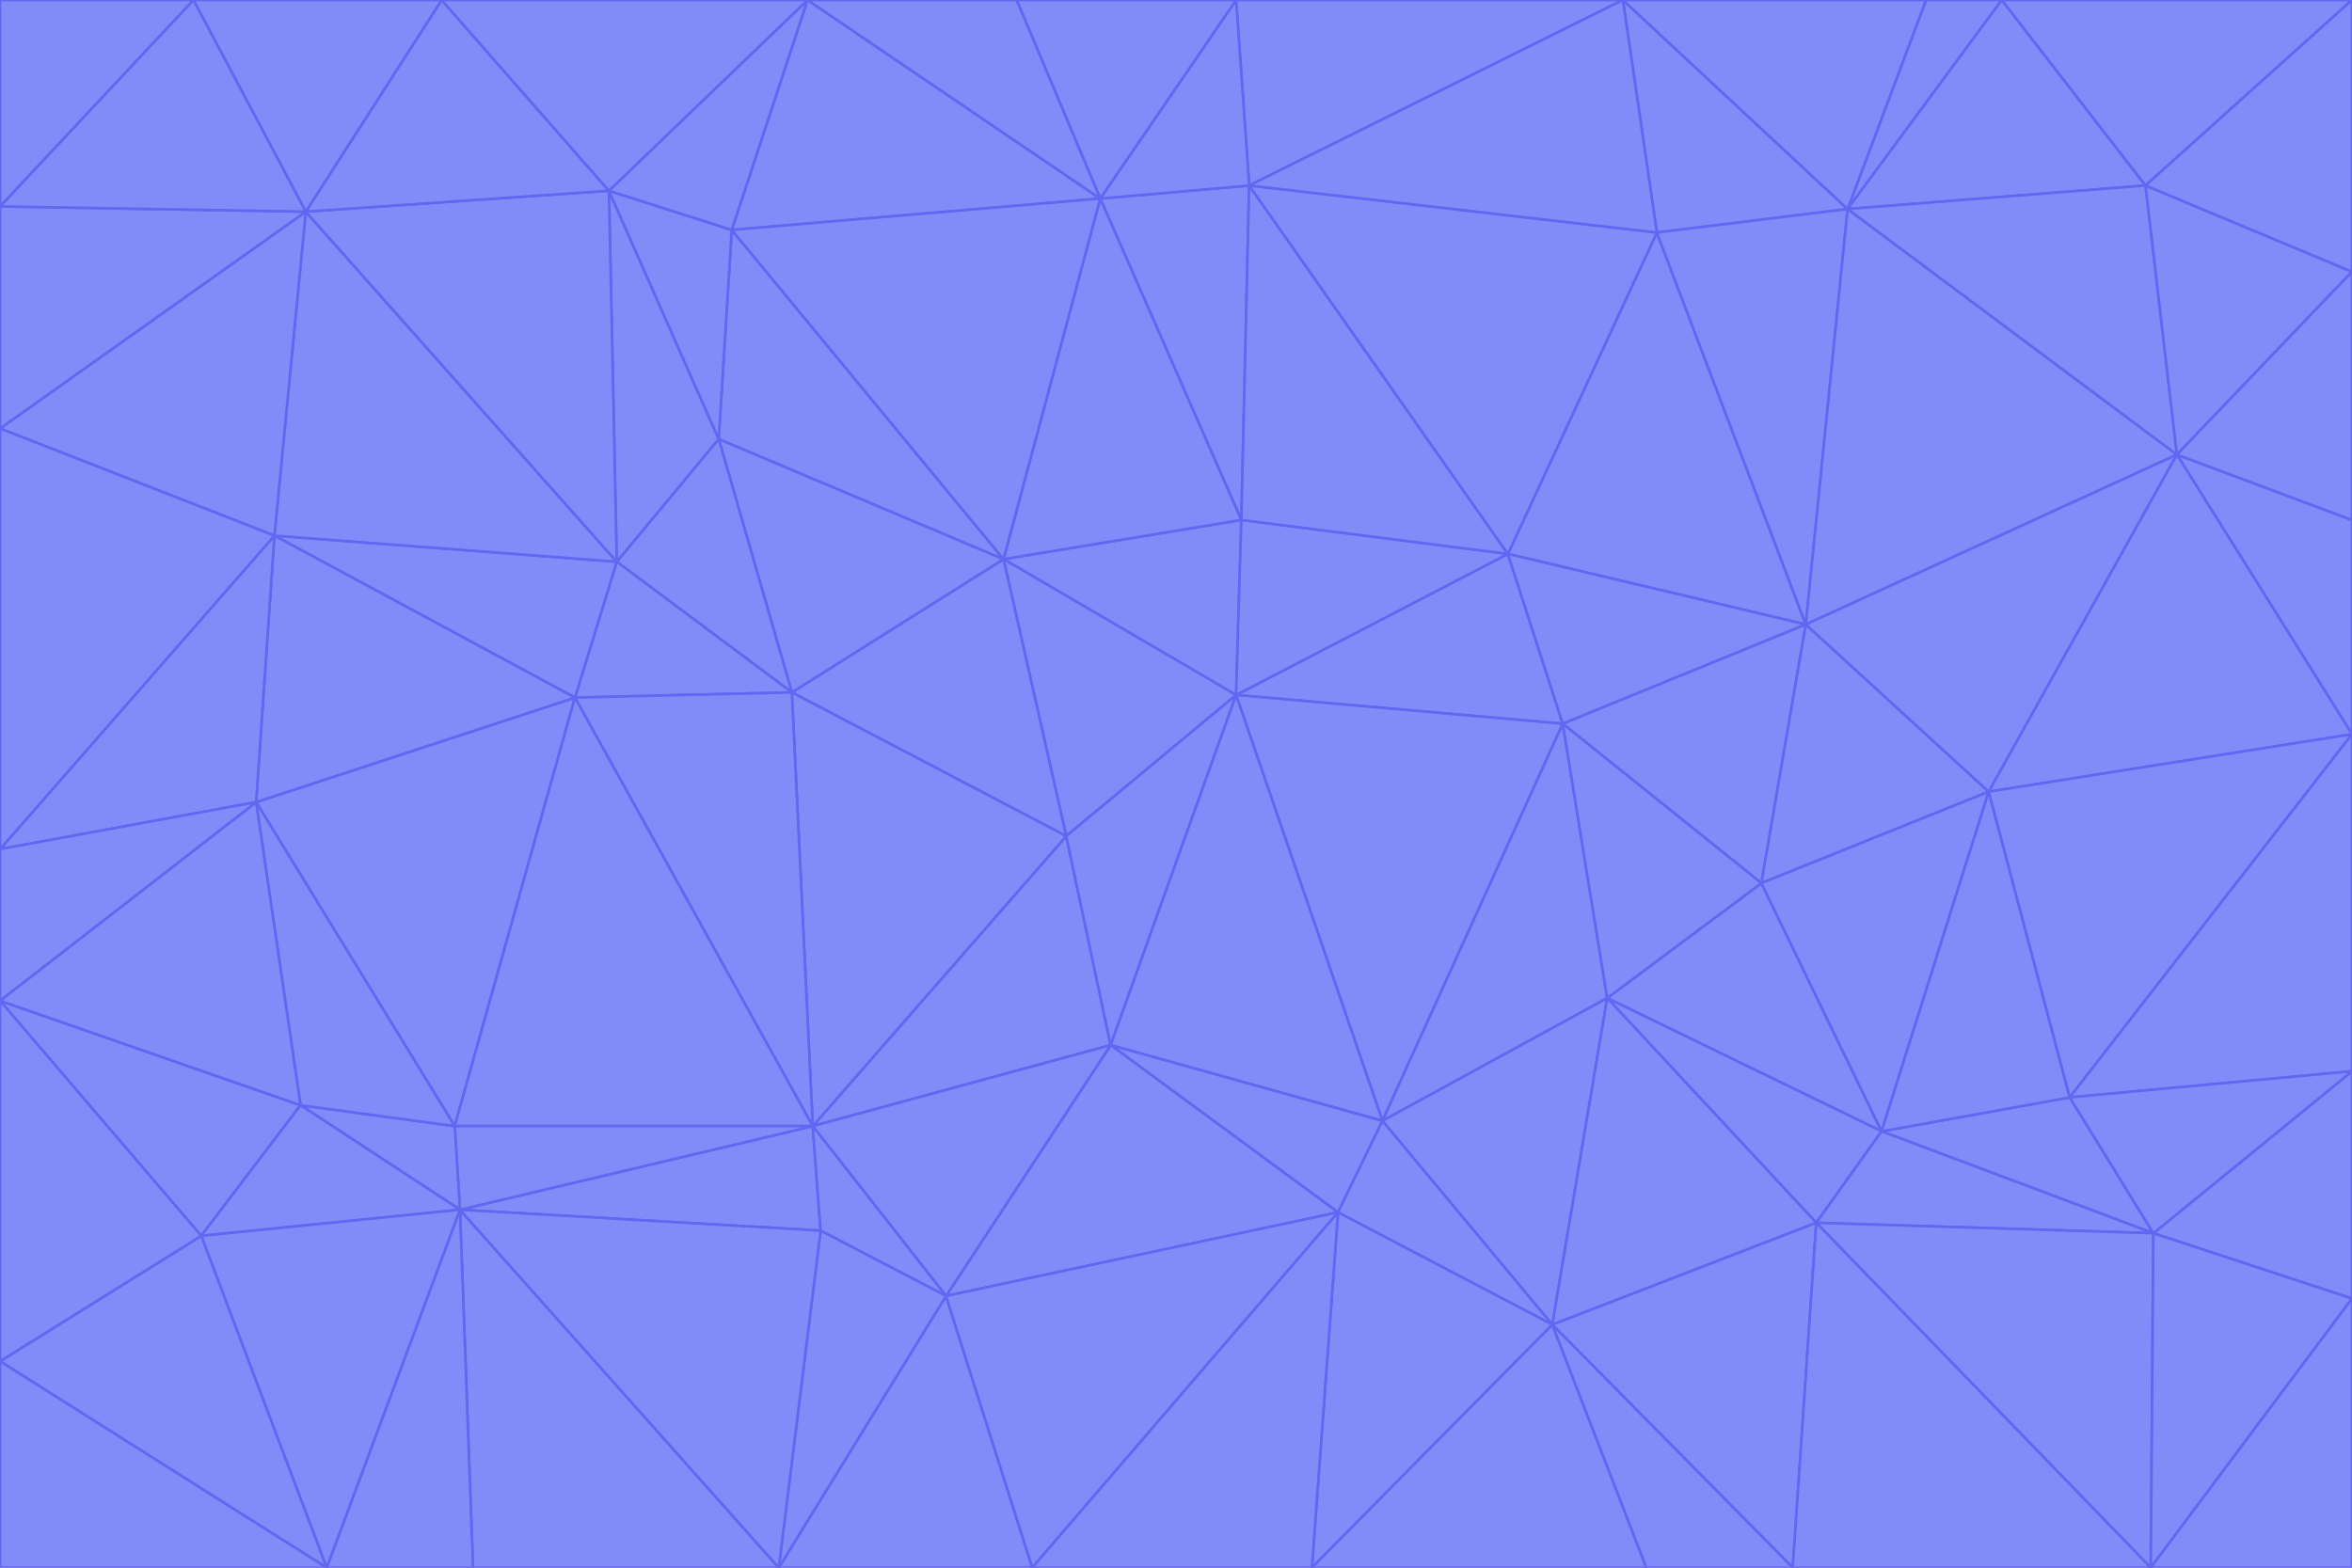<svg id="visual" viewBox="0 0 900 600" width="900" height="600" xmlns="http://www.w3.org/2000/svg" xmlns:xlink="http://www.w3.org/1999/xlink" version="1.1"><g stroke-width="1" stroke-linejoin="bevel"><path d="M473 266L475 199L384 214Z" fill="#818cf8" stroke="#6366f1"></path><path d="M384 214L408 320L473 266Z" fill="#818cf8" stroke="#6366f1"></path><path d="M384 214L303 265L408 320Z" fill="#818cf8" stroke="#6366f1"></path><path d="M598 277L577 212L473 266Z" fill="#818cf8" stroke="#6366f1"></path><path d="M473 266L577 212L475 199Z" fill="#818cf8" stroke="#6366f1"></path><path d="M478 71L421 76L475 199Z" fill="#818cf8" stroke="#6366f1"></path><path d="M475 199L421 76L384 214Z" fill="#818cf8" stroke="#6366f1"></path><path d="M384 214L275 168L303 265Z" fill="#818cf8" stroke="#6366f1"></path><path d="M577 212L478 71L475 199Z" fill="#818cf8" stroke="#6366f1"></path><path d="M311 431L425 400L408 320Z" fill="#818cf8" stroke="#6366f1"></path><path d="M408 320L425 400L473 266Z" fill="#818cf8" stroke="#6366f1"></path><path d="M529 429L598 277L473 266Z" fill="#818cf8" stroke="#6366f1"></path><path d="M280 88L275 168L384 214Z" fill="#818cf8" stroke="#6366f1"></path><path d="M275 168L236 215L303 265Z" fill="#818cf8" stroke="#6366f1"></path><path d="M303 265L311 431L408 320Z" fill="#818cf8" stroke="#6366f1"></path><path d="M309 0L280 88L421 76Z" fill="#818cf8" stroke="#6366f1"></path><path d="M421 76L280 88L384 214Z" fill="#818cf8" stroke="#6366f1"></path><path d="M275 168L233 73L236 215Z" fill="#818cf8" stroke="#6366f1"></path><path d="M236 215L220 267L303 265Z" fill="#818cf8" stroke="#6366f1"></path><path d="M425 400L529 429L473 266Z" fill="#818cf8" stroke="#6366f1"></path><path d="M220 267L311 431L303 265Z" fill="#818cf8" stroke="#6366f1"></path><path d="M425 400L512 464L529 429Z" fill="#818cf8" stroke="#6366f1"></path><path d="M621 0L473 0L478 71Z" fill="#818cf8" stroke="#6366f1"></path><path d="M478 71L473 0L421 76Z" fill="#818cf8" stroke="#6366f1"></path><path d="M473 0L389 0L421 76Z" fill="#818cf8" stroke="#6366f1"></path><path d="M529 429L615 382L598 277Z" fill="#818cf8" stroke="#6366f1"></path><path d="M362 496L512 464L425 400Z" fill="#818cf8" stroke="#6366f1"></path><path d="M529 429L594 507L615 382Z" fill="#818cf8" stroke="#6366f1"></path><path d="M691 239L634 89L577 212Z" fill="#818cf8" stroke="#6366f1"></path><path d="M577 212L634 89L478 71Z" fill="#818cf8" stroke="#6366f1"></path><path d="M691 239L577 212L598 277Z" fill="#818cf8" stroke="#6366f1"></path><path d="M280 88L233 73L275 168Z" fill="#818cf8" stroke="#6366f1"></path><path d="M236 215L105 205L220 267Z" fill="#818cf8" stroke="#6366f1"></path><path d="M309 0L233 73L280 88Z" fill="#818cf8" stroke="#6366f1"></path><path d="M674 338L691 239L598 277Z" fill="#818cf8" stroke="#6366f1"></path><path d="M389 0L309 0L421 76Z" fill="#818cf8" stroke="#6366f1"></path><path d="M720 433L674 338L615 382Z" fill="#818cf8" stroke="#6366f1"></path><path d="M615 382L674 338L598 277Z" fill="#818cf8" stroke="#6366f1"></path><path d="M176 463L314 471L311 431Z" fill="#818cf8" stroke="#6366f1"></path><path d="M311 431L362 496L425 400Z" fill="#818cf8" stroke="#6366f1"></path><path d="M314 471L362 496L311 431Z" fill="#818cf8" stroke="#6366f1"></path><path d="M707 80L621 0L634 89Z" fill="#818cf8" stroke="#6366f1"></path><path d="M634 89L621 0L478 71Z" fill="#818cf8" stroke="#6366f1"></path><path d="M691 239L707 80L634 89Z" fill="#818cf8" stroke="#6366f1"></path><path d="M512 464L594 507L529 429Z" fill="#818cf8" stroke="#6366f1"></path><path d="M502 600L594 507L512 464Z" fill="#818cf8" stroke="#6366f1"></path><path d="M98 307L174 431L220 267Z" fill="#818cf8" stroke="#6366f1"></path><path d="M220 267L174 431L311 431Z" fill="#818cf8" stroke="#6366f1"></path><path d="M298 600L395 600L362 496Z" fill="#818cf8" stroke="#6366f1"></path><path d="M117 81L105 205L236 215Z" fill="#818cf8" stroke="#6366f1"></path><path d="M674 338L761 303L691 239Z" fill="#818cf8" stroke="#6366f1"></path><path d="M691 239L833 174L707 80Z" fill="#818cf8" stroke="#6366f1"></path><path d="M720 433L761 303L674 338Z" fill="#818cf8" stroke="#6366f1"></path><path d="M105 205L98 307L220 267Z" fill="#818cf8" stroke="#6366f1"></path><path d="M174 431L176 463L311 431Z" fill="#818cf8" stroke="#6366f1"></path><path d="M115 423L176 463L174 431Z" fill="#818cf8" stroke="#6366f1"></path><path d="M695 468L720 433L615 382Z" fill="#818cf8" stroke="#6366f1"></path><path d="M233 73L117 81L236 215Z" fill="#818cf8" stroke="#6366f1"></path><path d="M169 0L117 81L233 73Z" fill="#818cf8" stroke="#6366f1"></path><path d="M309 0L169 0L233 73Z" fill="#818cf8" stroke="#6366f1"></path><path d="M594 507L695 468L615 382Z" fill="#818cf8" stroke="#6366f1"></path><path d="M298 600L362 496L314 471Z" fill="#818cf8" stroke="#6366f1"></path><path d="M362 496L395 600L512 464Z" fill="#818cf8" stroke="#6366f1"></path><path d="M594 507L686 600L695 468Z" fill="#818cf8" stroke="#6366f1"></path><path d="M98 307L115 423L174 431Z" fill="#818cf8" stroke="#6366f1"></path><path d="M395 600L502 600L512 464Z" fill="#818cf8" stroke="#6366f1"></path><path d="M766 0L737 0L707 80Z" fill="#818cf8" stroke="#6366f1"></path><path d="M707 80L737 0L621 0Z" fill="#818cf8" stroke="#6366f1"></path><path d="M181 600L298 600L176 463Z" fill="#818cf8" stroke="#6366f1"></path><path d="M176 463L298 600L314 471Z" fill="#818cf8" stroke="#6366f1"></path><path d="M900 199L833 174L900 281Z" fill="#818cf8" stroke="#6366f1"></path><path d="M761 303L833 174L691 239Z" fill="#818cf8" stroke="#6366f1"></path><path d="M821 71L766 0L707 80Z" fill="#818cf8" stroke="#6366f1"></path><path d="M824 472L792 420L720 433Z" fill="#818cf8" stroke="#6366f1"></path><path d="M720 433L792 420L761 303Z" fill="#818cf8" stroke="#6366f1"></path><path d="M824 472L720 433L695 468Z" fill="#818cf8" stroke="#6366f1"></path><path d="M502 600L630 600L594 507Z" fill="#818cf8" stroke="#6366f1"></path><path d="M833 174L821 71L707 80Z" fill="#818cf8" stroke="#6366f1"></path><path d="M169 0L74 0L117 81Z" fill="#818cf8" stroke="#6366f1"></path><path d="M117 81L0 164L105 205Z" fill="#818cf8" stroke="#6366f1"></path><path d="M105 205L0 325L98 307Z" fill="#818cf8" stroke="#6366f1"></path><path d="M0 383L77 473L115 423Z" fill="#818cf8" stroke="#6366f1"></path><path d="M115 423L77 473L176 463Z" fill="#818cf8" stroke="#6366f1"></path><path d="M0 383L115 423L98 307Z" fill="#818cf8" stroke="#6366f1"></path><path d="M0 79L0 164L117 81Z" fill="#818cf8" stroke="#6366f1"></path><path d="M0 164L0 325L105 205Z" fill="#818cf8" stroke="#6366f1"></path><path d="M630 600L686 600L594 507Z" fill="#818cf8" stroke="#6366f1"></path><path d="M125 600L181 600L176 463Z" fill="#818cf8" stroke="#6366f1"></path><path d="M823 600L824 472L695 468Z" fill="#818cf8" stroke="#6366f1"></path><path d="M900 281L833 174L761 303Z" fill="#818cf8" stroke="#6366f1"></path><path d="M0 325L0 383L98 307Z" fill="#818cf8" stroke="#6366f1"></path><path d="M77 473L125 600L176 463Z" fill="#818cf8" stroke="#6366f1"></path><path d="M74 0L0 79L117 81Z" fill="#818cf8" stroke="#6366f1"></path><path d="M900 281L761 303L792 420Z" fill="#818cf8" stroke="#6366f1"></path><path d="M833 174L900 104L821 71Z" fill="#818cf8" stroke="#6366f1"></path><path d="M900 410L900 281L792 420Z" fill="#818cf8" stroke="#6366f1"></path><path d="M0 521L125 600L77 473Z" fill="#818cf8" stroke="#6366f1"></path><path d="M900 199L900 104L833 174Z" fill="#818cf8" stroke="#6366f1"></path><path d="M821 71L900 0L766 0Z" fill="#818cf8" stroke="#6366f1"></path><path d="M74 0L0 0L0 79Z" fill="#818cf8" stroke="#6366f1"></path><path d="M900 497L900 410L824 472Z" fill="#818cf8" stroke="#6366f1"></path><path d="M824 472L900 410L792 420Z" fill="#818cf8" stroke="#6366f1"></path><path d="M900 104L900 0L821 71Z" fill="#818cf8" stroke="#6366f1"></path><path d="M0 383L0 521L77 473Z" fill="#818cf8" stroke="#6366f1"></path><path d="M686 600L823 600L695 468Z" fill="#818cf8" stroke="#6366f1"></path><path d="M823 600L900 497L824 472Z" fill="#818cf8" stroke="#6366f1"></path><path d="M0 521L0 600L125 600Z" fill="#818cf8" stroke="#6366f1"></path><path d="M823 600L900 600L900 497Z" fill="#818cf8" stroke="#6366f1"></path></g></svg>